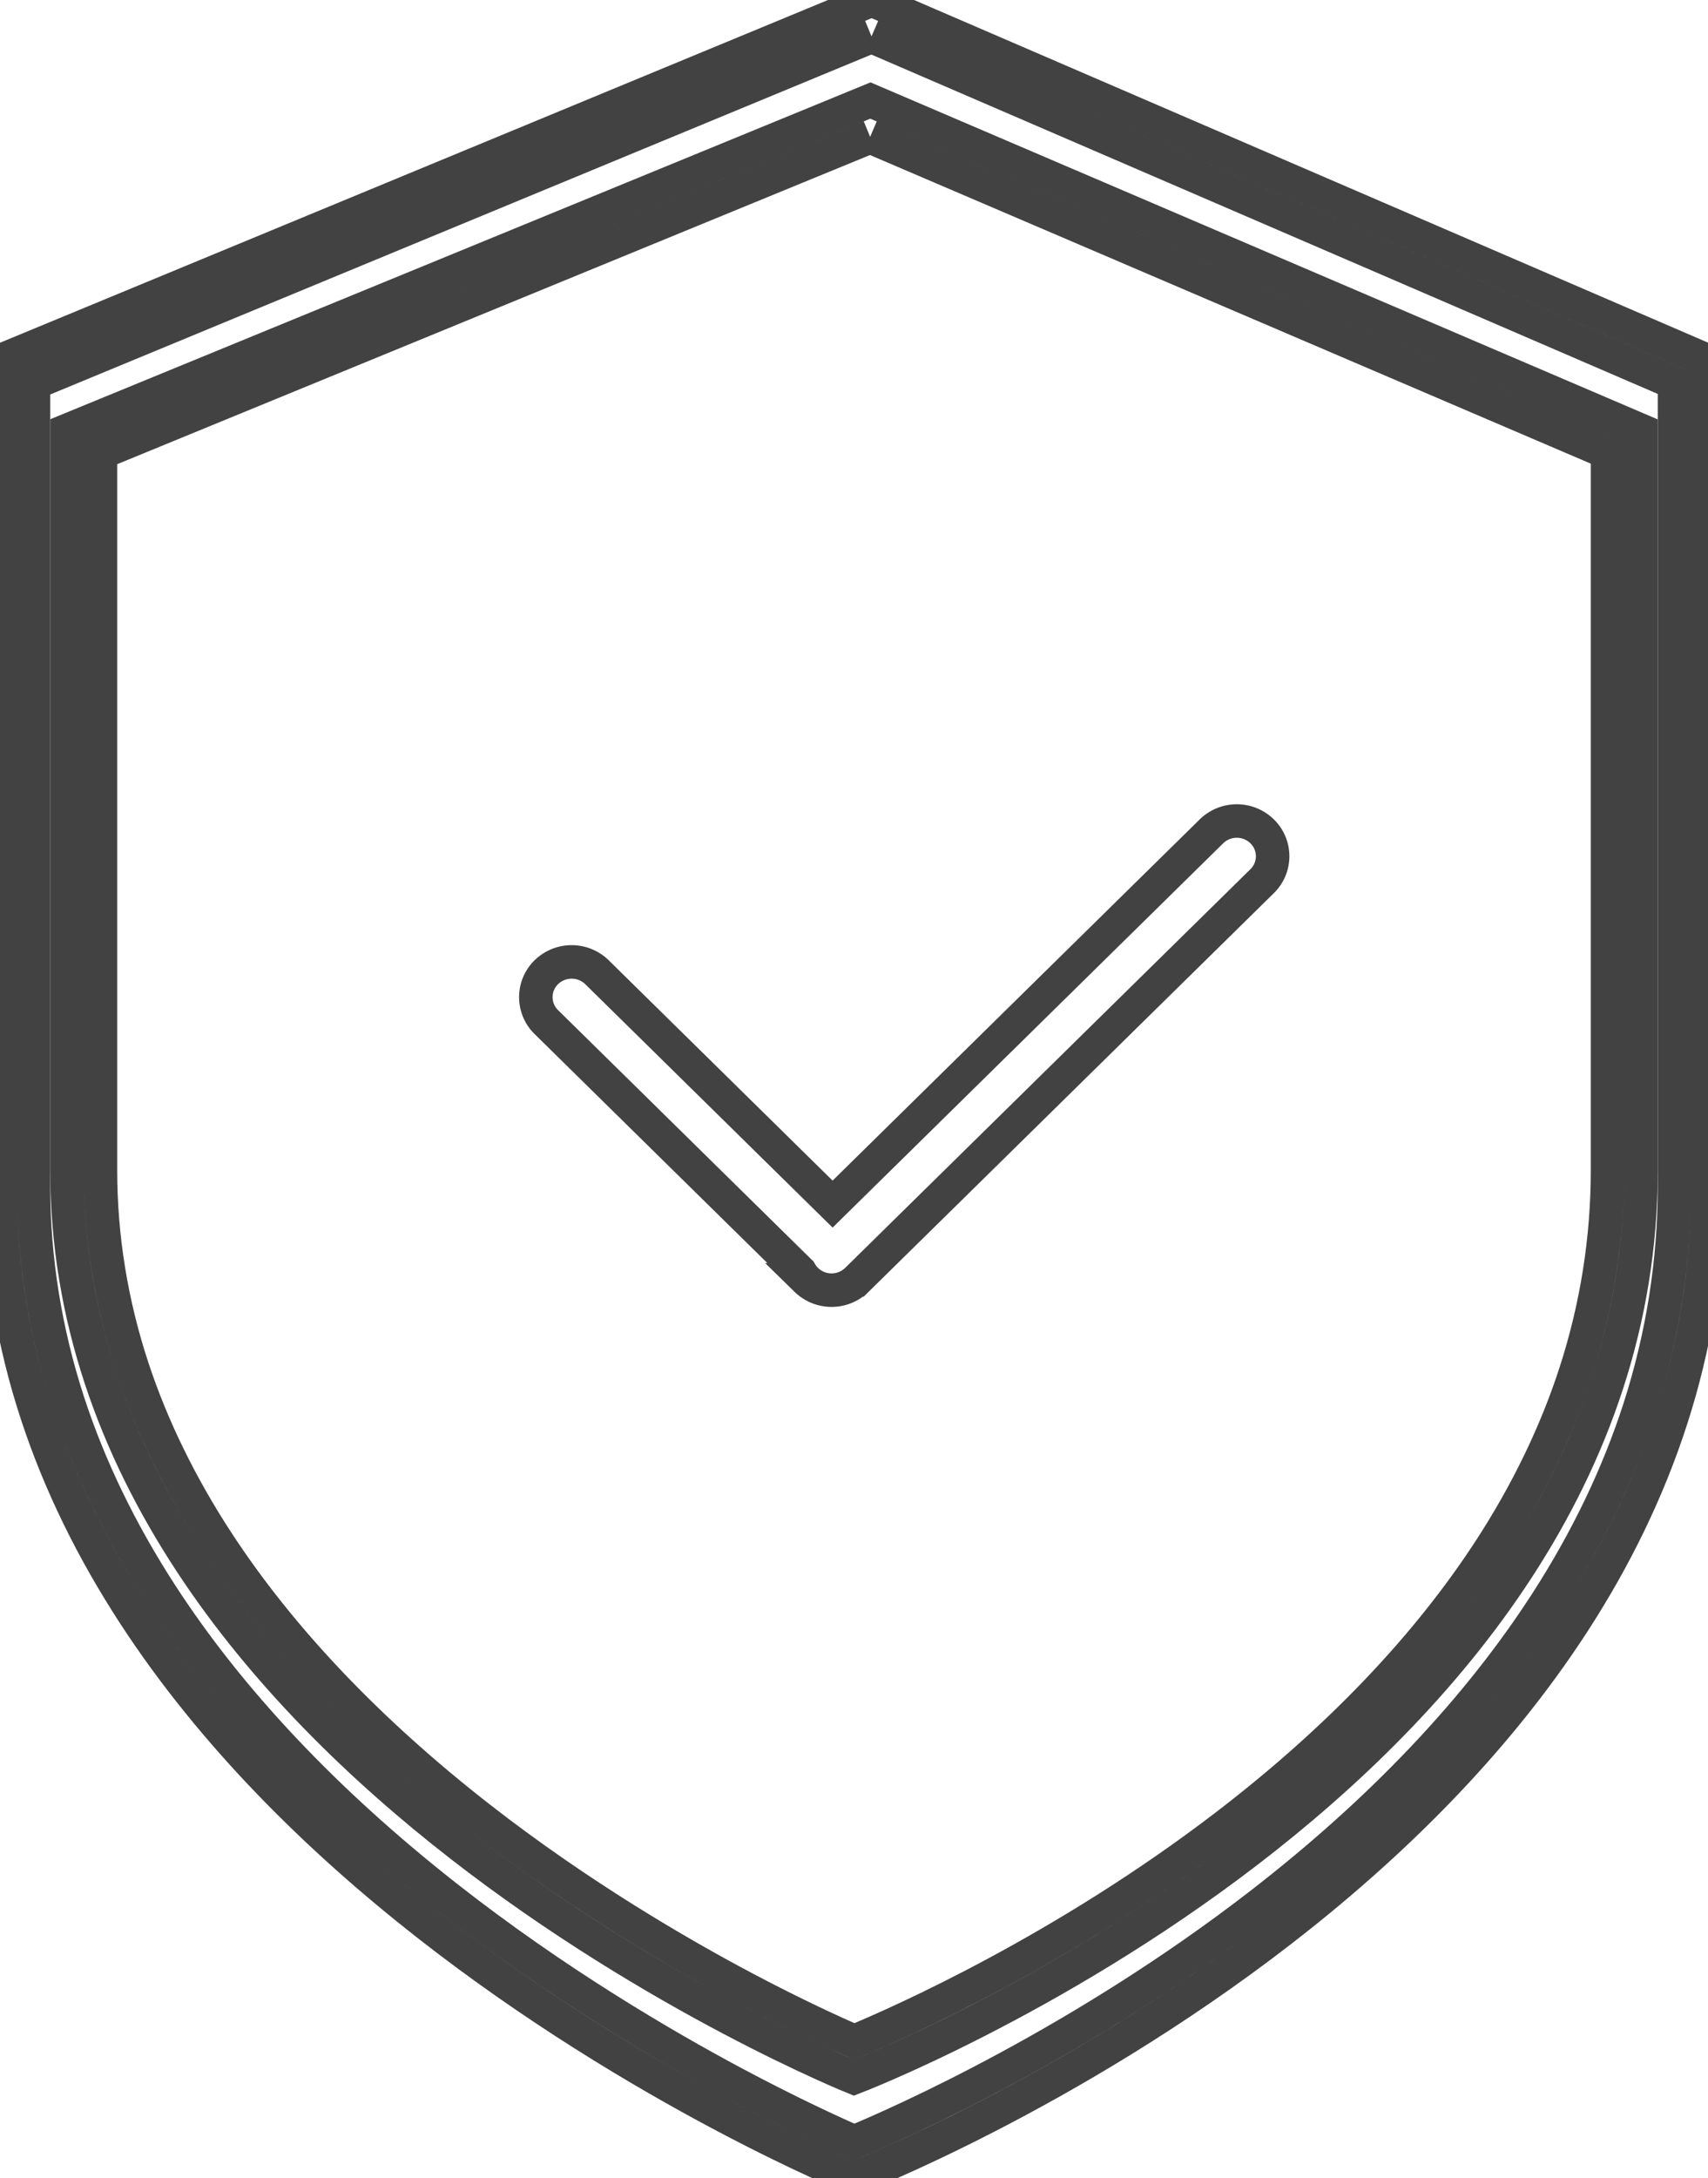 <svg xmlns="http://www.w3.org/2000/svg" viewBox="0 0 102 130">
  <defs>
    <style>
      .cls-1, .cls-2 {
        fill: none;
      }

      .cls-2, .cls-3 {
    fill: none;
    stroke: #424242;
    stroke-width: 2px;
}

      .cls-3, .cls-4 {
        stroke: none;
      }

      .cls-4 {
    fill: none;
    stroke: #424242;
    stroke-width: 2px;
}
    </style>
  </defs>
  <g id="self" transform="translate(-968 -2630)">
    <g id="Group_58" data-name="Group 58" transform="translate(0 -91)">
      <g id="Path_121" data-name="Path 121" class="cls-1" transform="translate(968 2711)">
        <path class="cls-3" d="M0,31.538,52.063,10,102,31.538V80.769C102,120.354,51,140,51,140S0,119.3,0,80.769,0,31.538,0,31.538Z"/>
        <path class="cls-4" d="M 52.046 12.171 L 2 32.875 L 2 80.769 C 2 85.143 2.701 89.504 4.084 93.731 C 5.347 97.592 7.21 101.434 9.619 105.149 C 13.716 111.468 19.449 117.542 26.66 123.202 C 33.123 128.277 39.595 132.067 43.887 134.354 C 47.239 136.14 49.82 137.312 51.018 137.834 C 53.881 136.64 64.623 131.885 75.277 123.647 C 82.499 118.062 88.244 112.003 92.351 105.64 C 94.768 101.894 96.637 98 97.905 94.066 C 99.295 89.754 100 85.28 100 80.769 L 100 32.854 L 52.046 12.171 M 52.062 10 L 102 31.538 C 102 31.538 102 41.184 102 80.769 C 102 120.354 51 140 51 140 C 51 140 0 119.303 0 80.769 C 0 42.235 0 31.538 0 31.538 L 52.062 10 Z"/>
      </g>
      <g id="Path_123" data-name="Path 123" class="cls-1" transform="translate(972 2717)">
        <path class="cls-3" d="M0,29.692,47.979,10,94,29.692V73.846C94,110.038,47,128,47,128S0,109.077,0,73.846,0,29.692,0,29.692Z"/>
        <path class="cls-4" d="M 47.963 12.169 L 2 31.033 L 2 73.846 C 2 77.825 2.643 81.792 3.911 85.637 C 5.07 89.152 6.779 92.65 8.99 96.034 C 12.755 101.795 18.025 107.334 24.654 112.498 C 30.601 117.131 36.557 120.592 40.506 122.68 C 43.544 124.286 45.893 125.348 47.018 125.836 C 49.73 124.71 59.546 120.379 69.283 112.908 C 75.924 107.813 81.205 102.288 84.98 96.486 C 87.199 93.074 88.914 89.528 90.078 85.946 C 91.353 82.022 92 77.951 92 73.846 L 92 31.012 L 47.963 12.169 M 47.979 10 L 94 29.692 C 94 29.692 94 37.654 94 73.846 C 94 110.038 47 128 47 128 C 47 128 0 109.077 0 73.846 C 0 38.615 0 29.692 0 29.692 L 47.979 10 Z"/>
      </g>
      <path id="Union_9" data-name="Union 9" class="cls-2" d="M16.15,27.384a2.1,2.1,0,0,1-.364-.476l-.035-.033L.626,12a2.079,2.079,0,0,1,0-2.975,2.166,2.166,0,0,1,3.025,0L17.722,22.864,40.348.616a2.166,2.166,0,0,1,3.025,0,2.077,2.077,0,0,1,0,2.975l-24.2,23.793a2.164,2.164,0,0,1-3.025,0Z" transform="translate(1000 2770)"/>
    </g>
  </g>
</svg>
